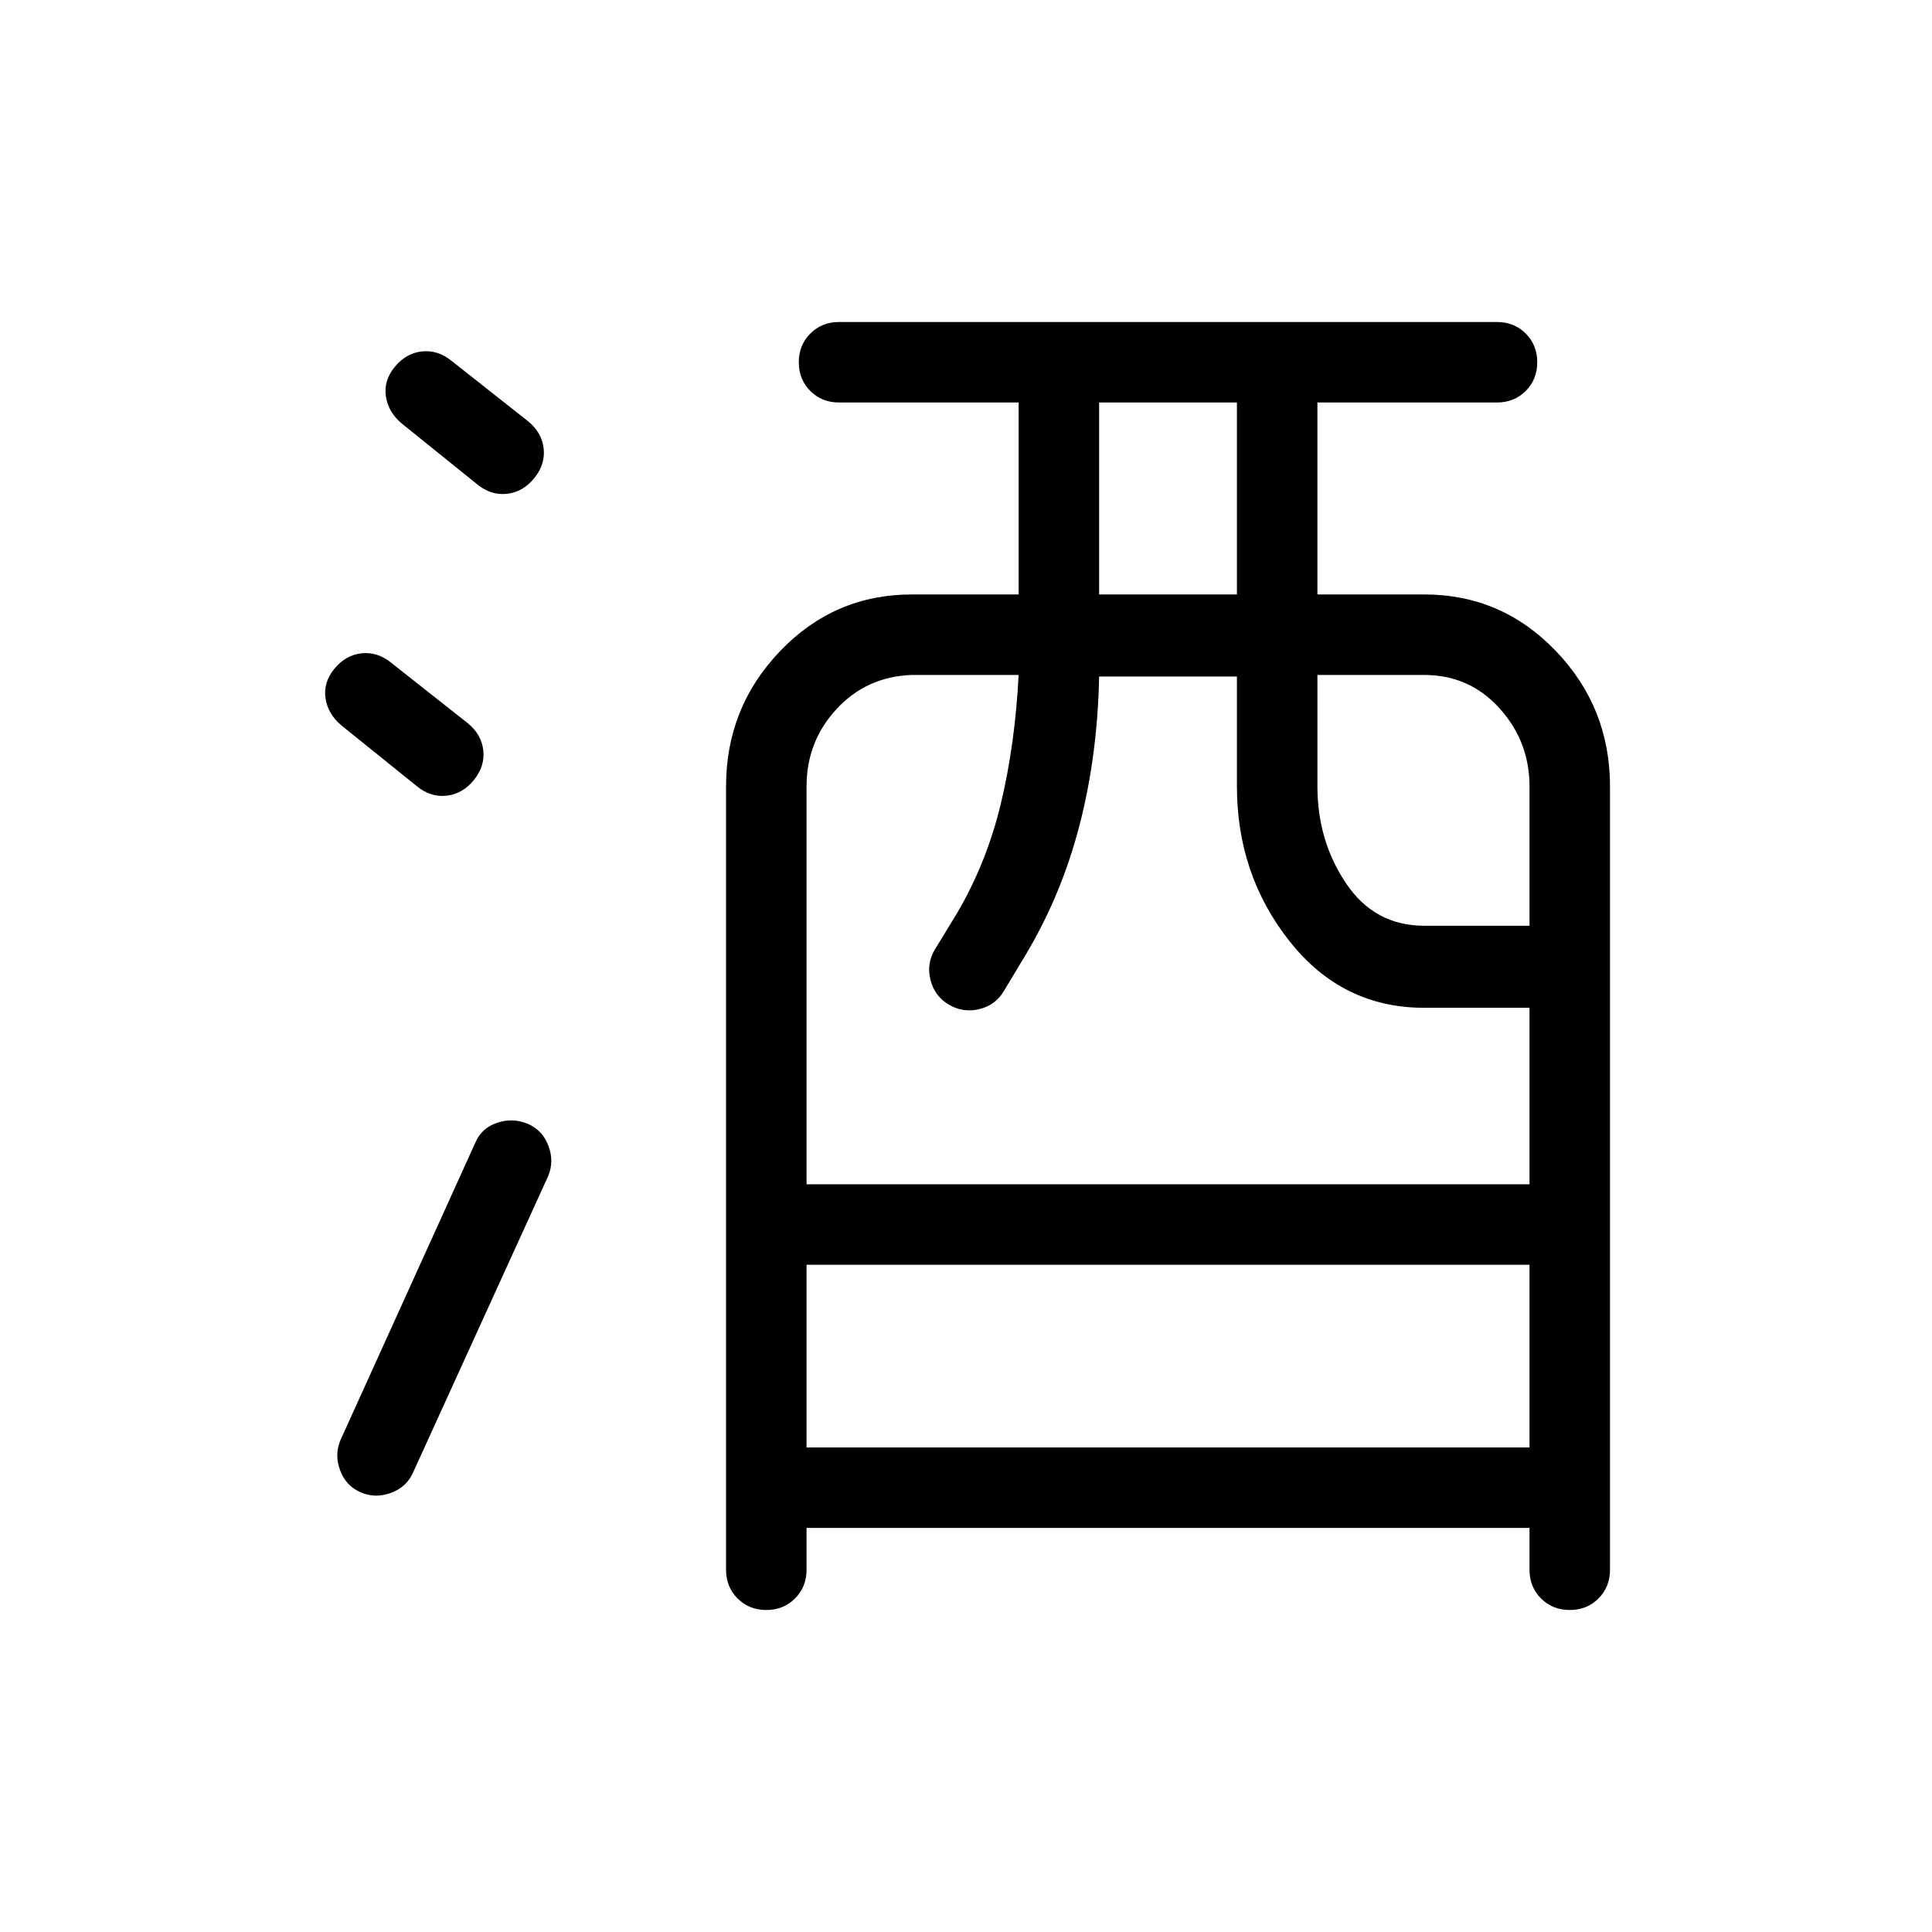 <svg xmlns="http://www.w3.org/2000/svg" height="24" viewBox="0 -960 960 960" width="24"><path d="M400.77-200.77V-180q0 8.54-5.73 14.27T380.77-160q-8.54 0-14.27-5.73T360.77-180v-389.23q0-39.23 26.92-67.31 26.93-28.08 65.39-28.08h53.07V-760h-89.23q-8.54 0-14.27-5.73T396.92-780q0-8.54 5.73-14.27t14.27-5.73h326.93q8.53 0 14.27 5.73 5.73 5.73 5.73 14.27t-5.73 14.27q-5.74 5.73-14.27 5.73h-89.23v95.38h53.07q38.46 0 65.39 28.08Q800-608.46 800-569.23V-180q0 8.54-5.73 14.27T780-160q-8.54 0-14.27-5.73T760-180v-20.77H400.77Zm0-40H760v-90.77H400.77v90.77Zm0-130.77H760v-87.69h-52.31q-40.77 0-66.92-33.08-26.15-33.07-26.15-76.92v-54.62h-68.47q-.77 39.08-9.69 73.7-8.92 34.61-26.77 64.53l-10.84 18q-4.16 7.08-12.2 9.04-8.03 1.96-15.11-2.19t-9.16-12.19q-2.07-8.04 2.08-15.12l10.85-17.77q14.92-25.3 22-54.8 7.07-29.5 8.84-63.97h-53.07q-22.39.77-37.35 16.89-14.96 16.11-14.96 38.5v197.69Zm145.38-293.08h68.47V-760h-68.47v95.38ZM707.69-500H760v-69.23q0-22.39-14.96-38.89t-37.35-16.5h-53.07v55.39q0 27 14.19 48.11Q683-500 707.69-500ZM179.23-218.46q-7.31-3.16-10.23-10.96-2.92-7.81.23-15.12l67-147.77q3.15-7.31 10.96-9.84 7.81-2.54 15.12.61 7.31 3.16 10.23 10.96 2.92 7.81-.23 15.12l-67 147q-3.16 7.31-10.96 10.23-7.81 2.92-15.12-.23Zm56.15-353.85q-5.61 6.85-13.53 7.69-7.93.85-14.77-4.76l-37.23-30q-6.85-5.62-8.08-13.54-1.23-7.93 4.38-14.77 5.62-6.85 13.54-7.69 7.93-.85 14.77 4.76l38 30q6.85 5.62 7.69 13.54.85 7.93-4.77 14.77Zm30-150q-5.61 6.85-13.53 7.69-7.93.85-14.77-4.76l-37.23-30q-6.85-5.62-8.08-13.54-1.23-7.93 4.38-14.77 5.62-6.85 13.54-7.69 7.93-.85 14.77 4.76l38 30q6.85 5.62 7.69 13.54.85 7.93-4.77 14.77Z"/></svg>